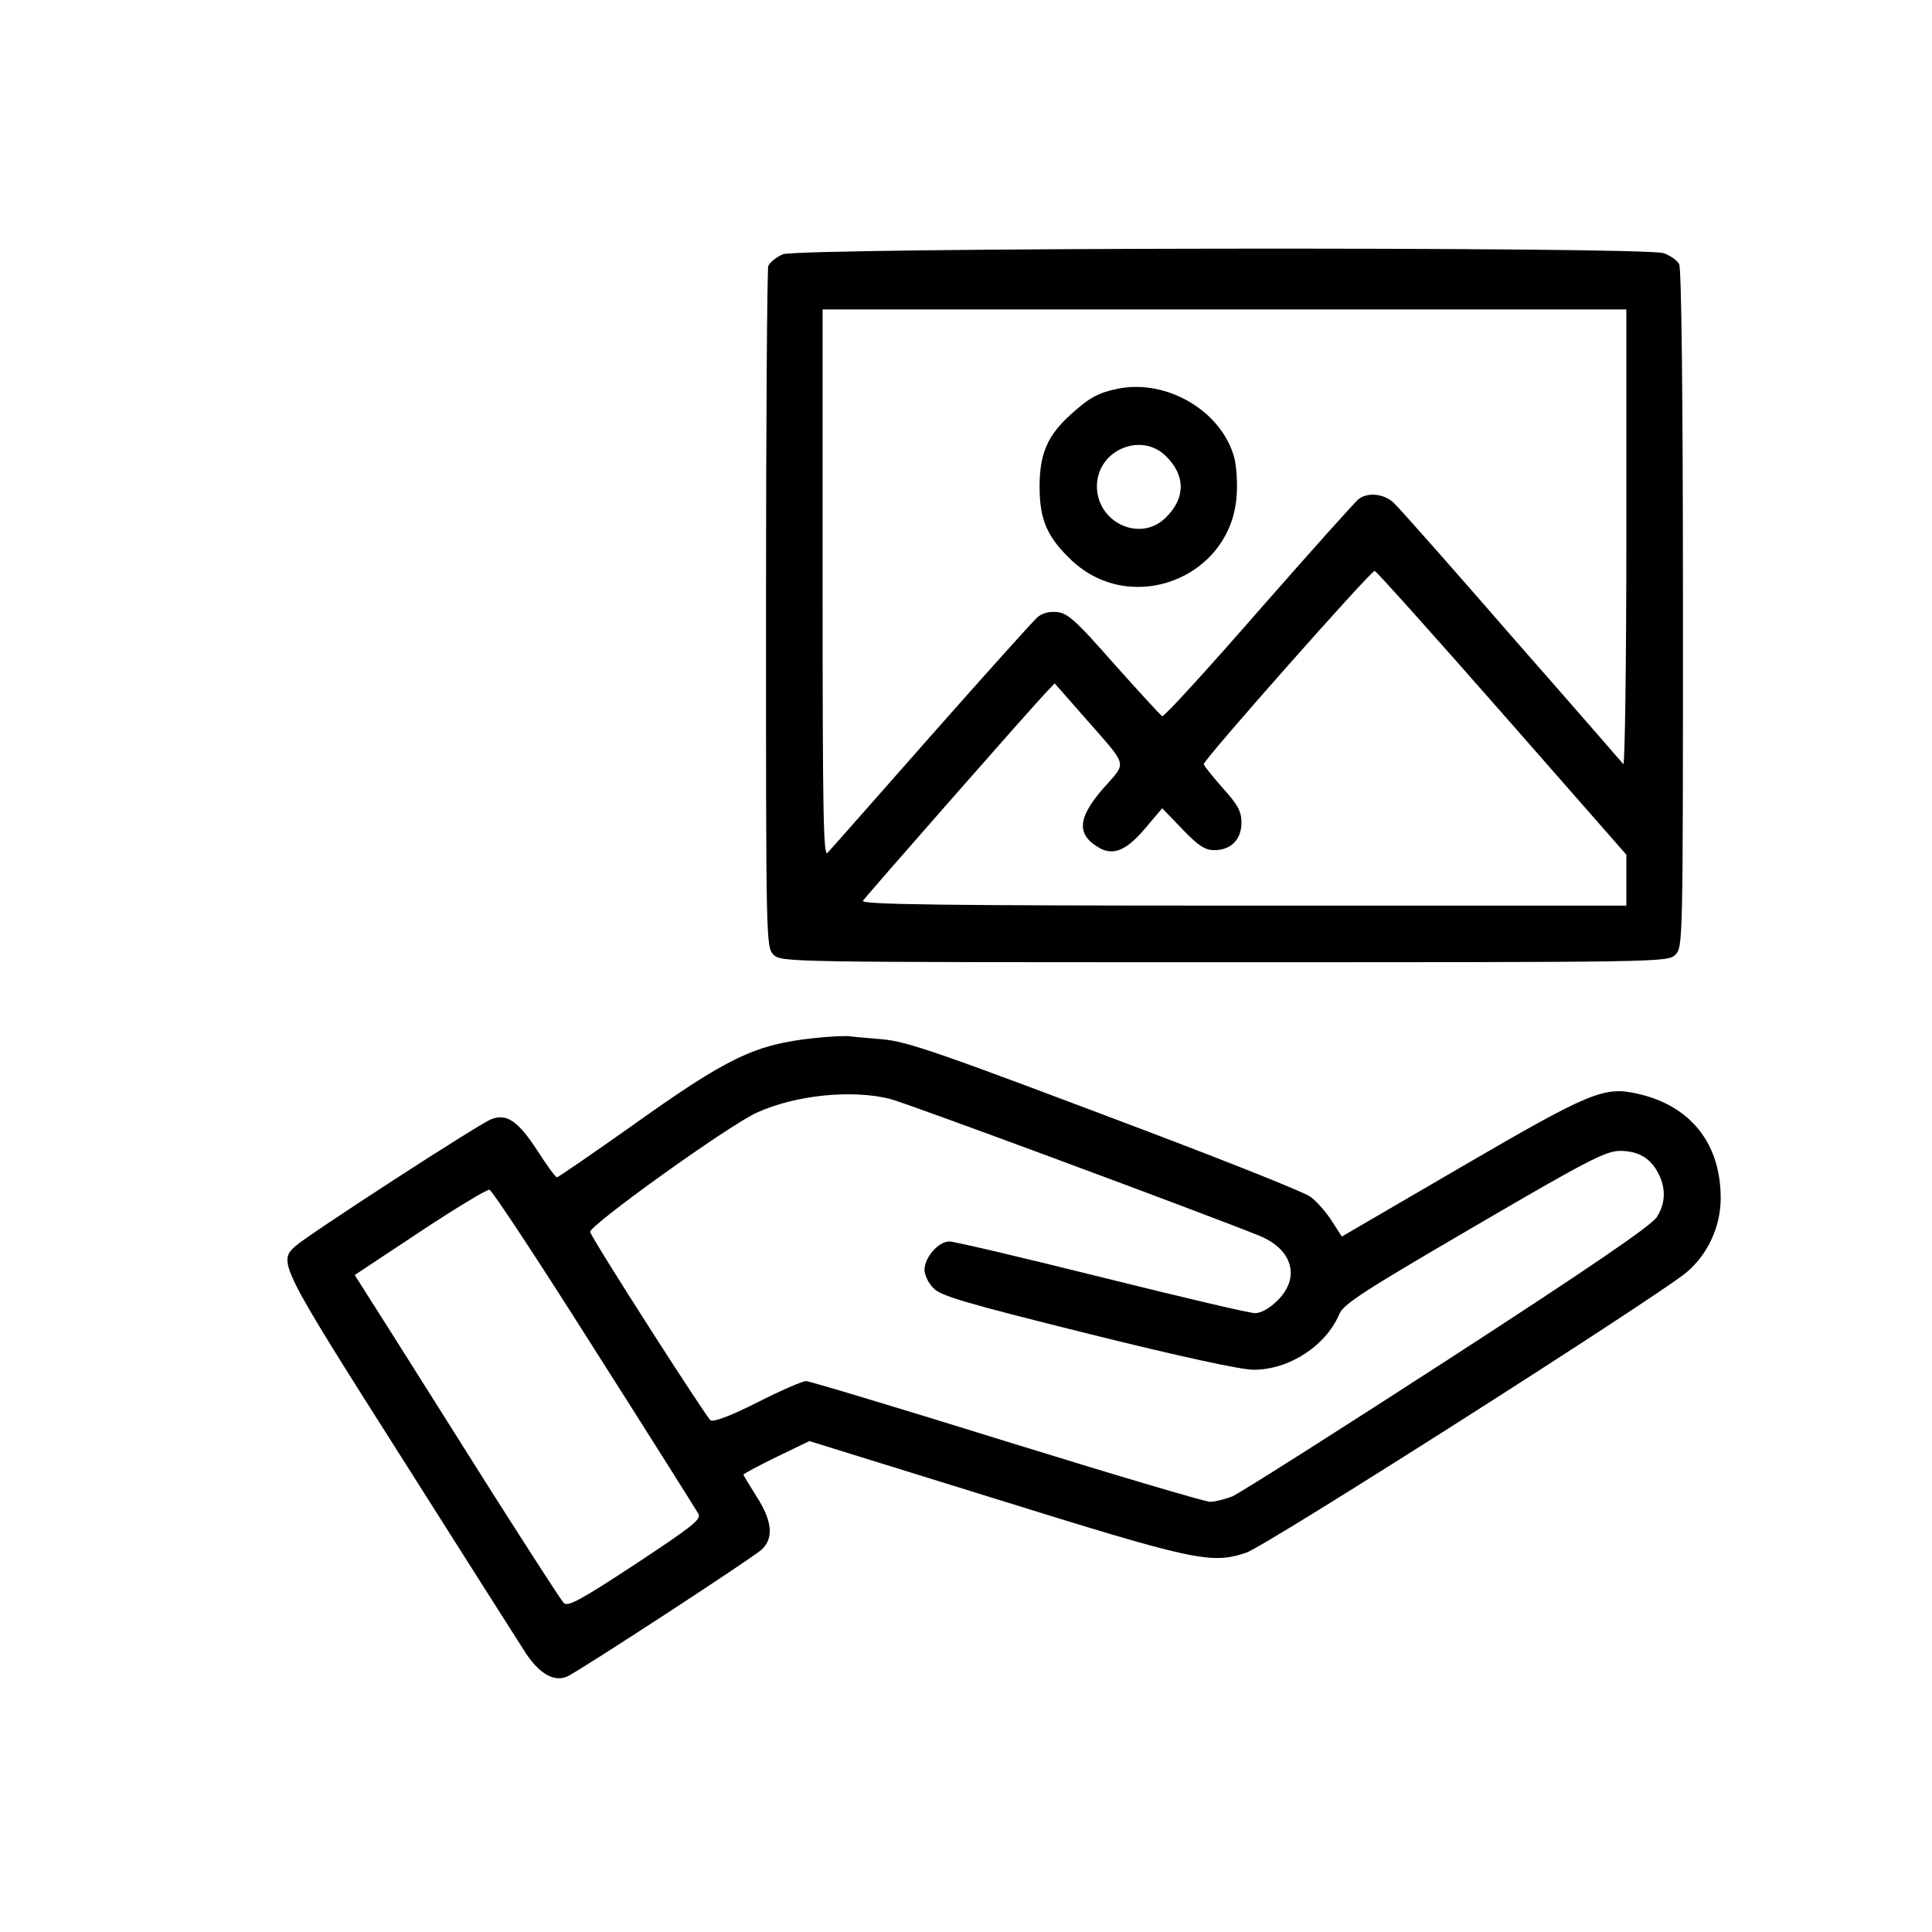 <svg version="1.0" xmlns="http://www.w3.org/2000/svg"
 width="512pt" height="512pt" viewBox="0 0 512 512"
 preserveAspectRatio="xMidYMid meet">

<g transform="translate(0,512) scale(0.1,-0.1)"
fill="#000000" stroke="none">
<path d="M2074 4446 c-17 -8 -34 -21 -38 -31 -3 -9 -6 -419 -6 -911 0 -881 0
-894 20 -914 20 -20 33 -20 1195 -20 1162 0 1175 0 1195 20 20 20 20 33 20
916 0 565 -4 902 -10 914 -5 10 -24 23 -41 29 -51 18 -2294 15 -2335 -3z
m2236 -753 c0 -334 -4 -603 -8 -598 -5 6 -138 159 -297 340 -158 182 -298 340
-312 353 -26 24 -69 28 -93 9 -9 -7 -127 -139 -264 -295 -136 -156 -251 -282
-256 -280 -4 2 -61 64 -127 138 -102 116 -123 135 -152 138 -21 2 -40 -3 -53
-15 -11 -10 -138 -151 -281 -313 -143 -162 -266 -302 -274 -310 -11 -12 -13
104 -13 713 l0 727 1065 0 1065 0 0 -607z m-329 -463 l329 -375 0 -67 0 -68
-1016 0 c-810 0 -1014 3 -1007 13 7 11 443 508 487 554 l21 22 80 -91 c117
-134 112 -115 49 -187 -70 -80 -72 -125 -7 -160 36 -18 70 -3 118 54 l45 53
54 -56 c42 -44 60 -55 84 -55 44 0 72 28 72 73 0 29 -9 47 -50 92 -27 31 -50
59 -50 63 0 12 445 515 453 512 5 -1 157 -171 338 -377z"/>
<path d="M2963 4090 c-53 -11 -75 -23 -125 -68 -62 -56 -83 -104 -83 -192 0
-89 21 -135 87 -197 159 -146 418 -44 435 170 3 34 0 81 -6 104 -33 123 -178
209 -308 183z m127 -179 c52 -51 52 -111 0 -162 -68 -69 -186 -13 -183 86 3
93 118 141 183 76z"/>
<path d="M2158 2369 c-158 -17 -229 -51 -484 -233 -106 -75 -195 -136 -198
-136 -4 0 -27 32 -52 71 -51 78 -81 99 -122 83 -32 -12 -487 -307 -520 -337
-45 -41 -40 -52 280 -556 166 -262 315 -497 332 -523 36 -54 75 -76 109 -61
33 15 488 312 515 336 33 30 29 76 -13 141 -19 30 -35 57 -35 58 0 2 39 23 88
47 l87 42 490 -152 c530 -165 574 -175 667 -144 51 16 1072 667 1165 741 58
48 93 122 93 199 0 144 -79 244 -218 276 -91 21 -125 7 -472 -195 l-314 -183
-27 42 c-15 23 -40 52 -57 64 -17 12 -210 89 -429 172 -558 211 -637 239 -707
245 -34 3 -72 6 -86 8 -14 1 -55 -1 -92 -5z m200 -161 c39 -9 831 -303 980
-363 87 -36 109 -110 48 -171 -21 -21 -44 -34 -60 -34 -15 0 -197 43 -406 95
-209 52 -391 95 -404 95 -29 0 -66 -42 -66 -76 0 -12 10 -34 23 -47 19 -21 80
-39 409 -121 245 -61 407 -96 440 -96 95 0 192 64 227 147 11 27 64 61 357
232 301 176 350 201 387 201 49 0 81 -19 102 -60 20 -39 19 -79 -4 -115 -13
-22 -177 -134 -555 -379 -295 -191 -552 -354 -571 -362 -19 -7 -45 -14 -58
-14 -13 0 -256 72 -540 160 -283 88 -522 160 -531 160 -9 0 -67 -25 -128 -56
-73 -37 -117 -53 -125 -48 -12 9 -309 472 -319 499 -6 15 370 285 443 317 102
46 250 61 351 36z m-783 -663 c147 -231 271 -428 276 -437 8 -15 -19 -35 -167
-133 -145 -95 -179 -114 -190 -103 -7 7 -92 139 -190 293 -97 154 -219 347
-270 428 l-94 148 172 114 c95 63 178 113 185 112 7 -1 132 -191 278 -422z"/>
</g>
</svg>
